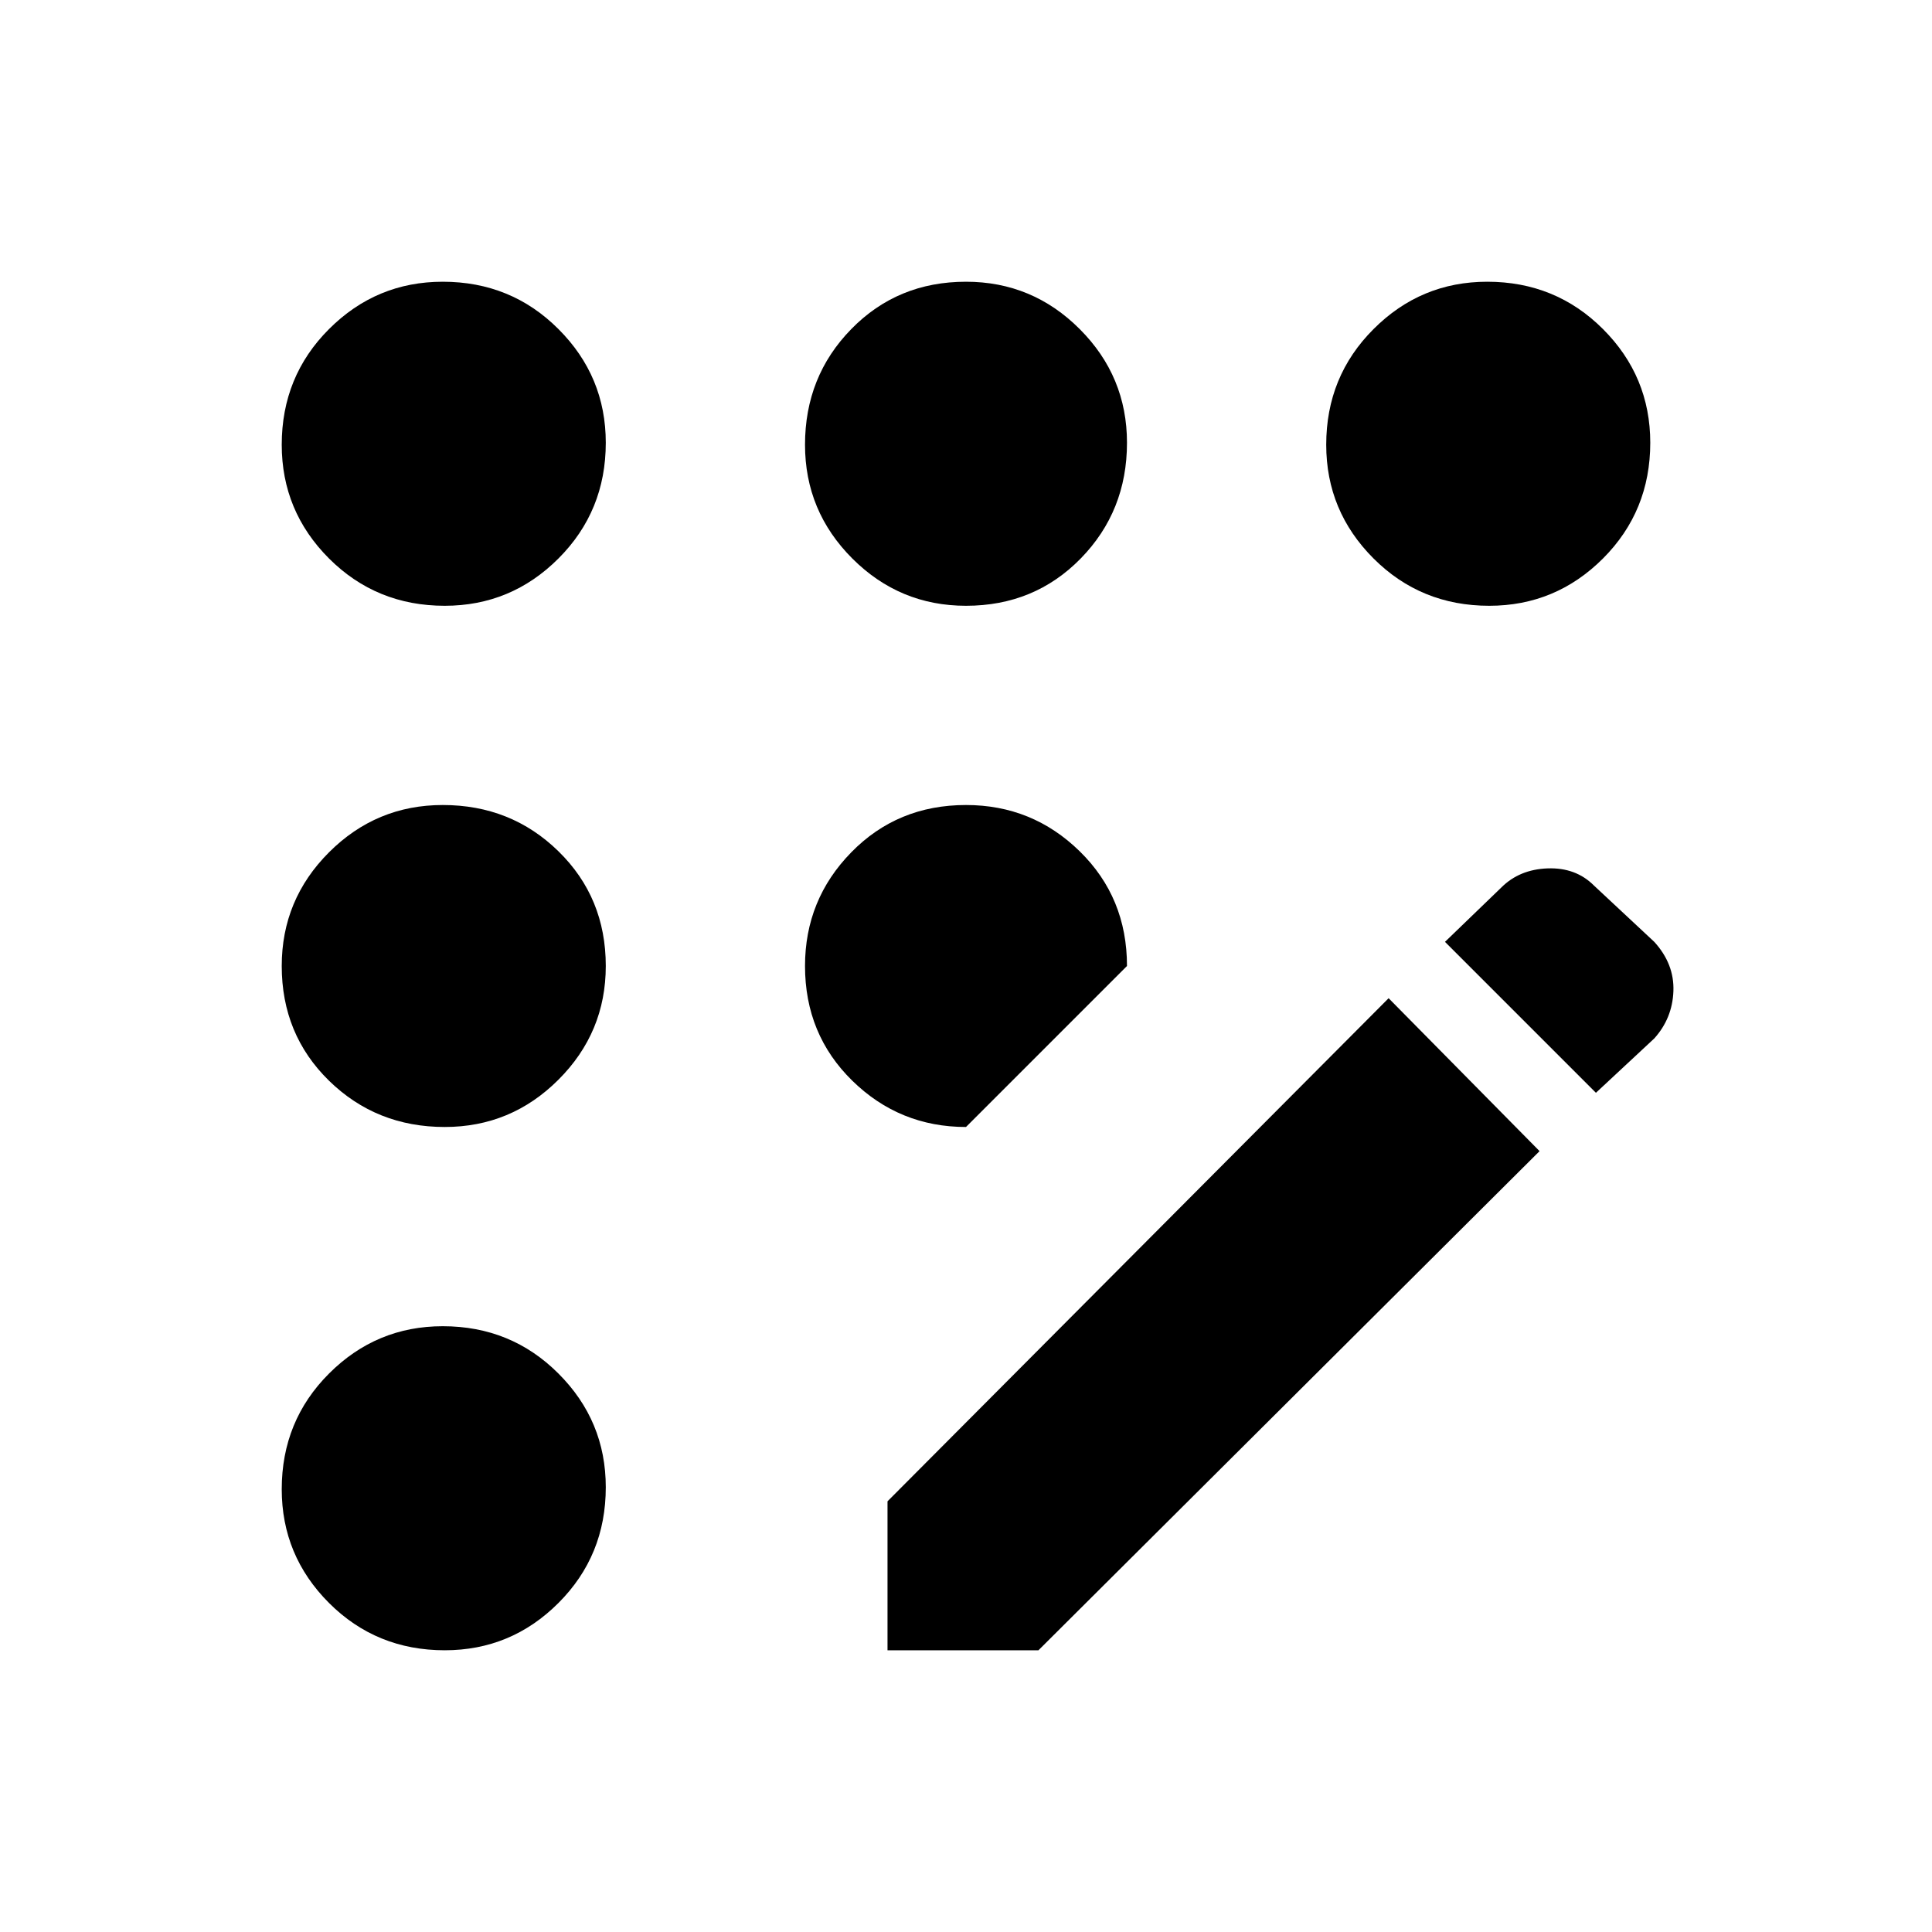 <svg xmlns="http://www.w3.org/2000/svg" height="40" width="40"><path d="M18.375 34.167V31.083L28.75 20.667L31.875 23.833L21.5 34.167ZM33.042 22.625 29.917 19.5 31.083 18.375Q31.458 18 32.042 17.979Q32.625 17.958 33 18.333L34.25 19.5Q34.667 19.958 34.646 20.521Q34.625 21.083 34.25 21.5ZM9.208 12.542Q7.792 12.542 6.812 11.563Q5.833 10.583 5.833 9.208Q5.833 7.792 6.812 6.813Q7.792 5.833 9.167 5.833Q10.583 5.833 11.562 6.813Q12.542 7.792 12.542 9.167Q12.542 10.583 11.562 11.563Q10.583 12.542 9.208 12.542ZM9.208 34.167Q7.792 34.167 6.812 33.188Q5.833 32.208 5.833 30.833Q5.833 29.417 6.812 28.438Q7.792 27.458 9.167 27.458Q10.583 27.458 11.562 28.438Q12.542 29.417 12.542 30.792Q12.542 32.208 11.562 33.188Q10.583 34.167 9.208 34.167ZM9.208 23.333Q7.792 23.333 6.812 22.375Q5.833 21.417 5.833 20Q5.833 18.625 6.812 17.646Q7.792 16.667 9.167 16.667Q10.583 16.667 11.562 17.625Q12.542 18.583 12.542 20Q12.542 21.375 11.562 22.354Q10.583 23.333 9.208 23.333ZM20 23.333Q18.625 23.333 17.646 22.375Q16.667 21.417 16.667 20Q16.667 18.625 17.625 17.646Q18.583 16.667 20 16.667Q21.375 16.667 22.354 17.625Q23.333 18.583 23.333 20ZM30.833 12.542Q29.417 12.542 28.438 11.563Q27.458 10.583 27.458 9.208Q27.458 7.792 28.438 6.813Q29.417 5.833 30.792 5.833Q32.208 5.833 33.188 6.813Q34.167 7.792 34.167 9.167Q34.167 10.583 33.188 11.563Q32.208 12.542 30.833 12.542ZM20 12.542Q18.625 12.542 17.646 11.563Q16.667 10.583 16.667 9.208Q16.667 7.792 17.625 6.813Q18.583 5.833 20 5.833Q21.375 5.833 22.354 6.813Q23.333 7.792 23.333 9.167Q23.333 10.583 22.375 11.563Q21.417 12.542 20 12.542Z"/></svg>
